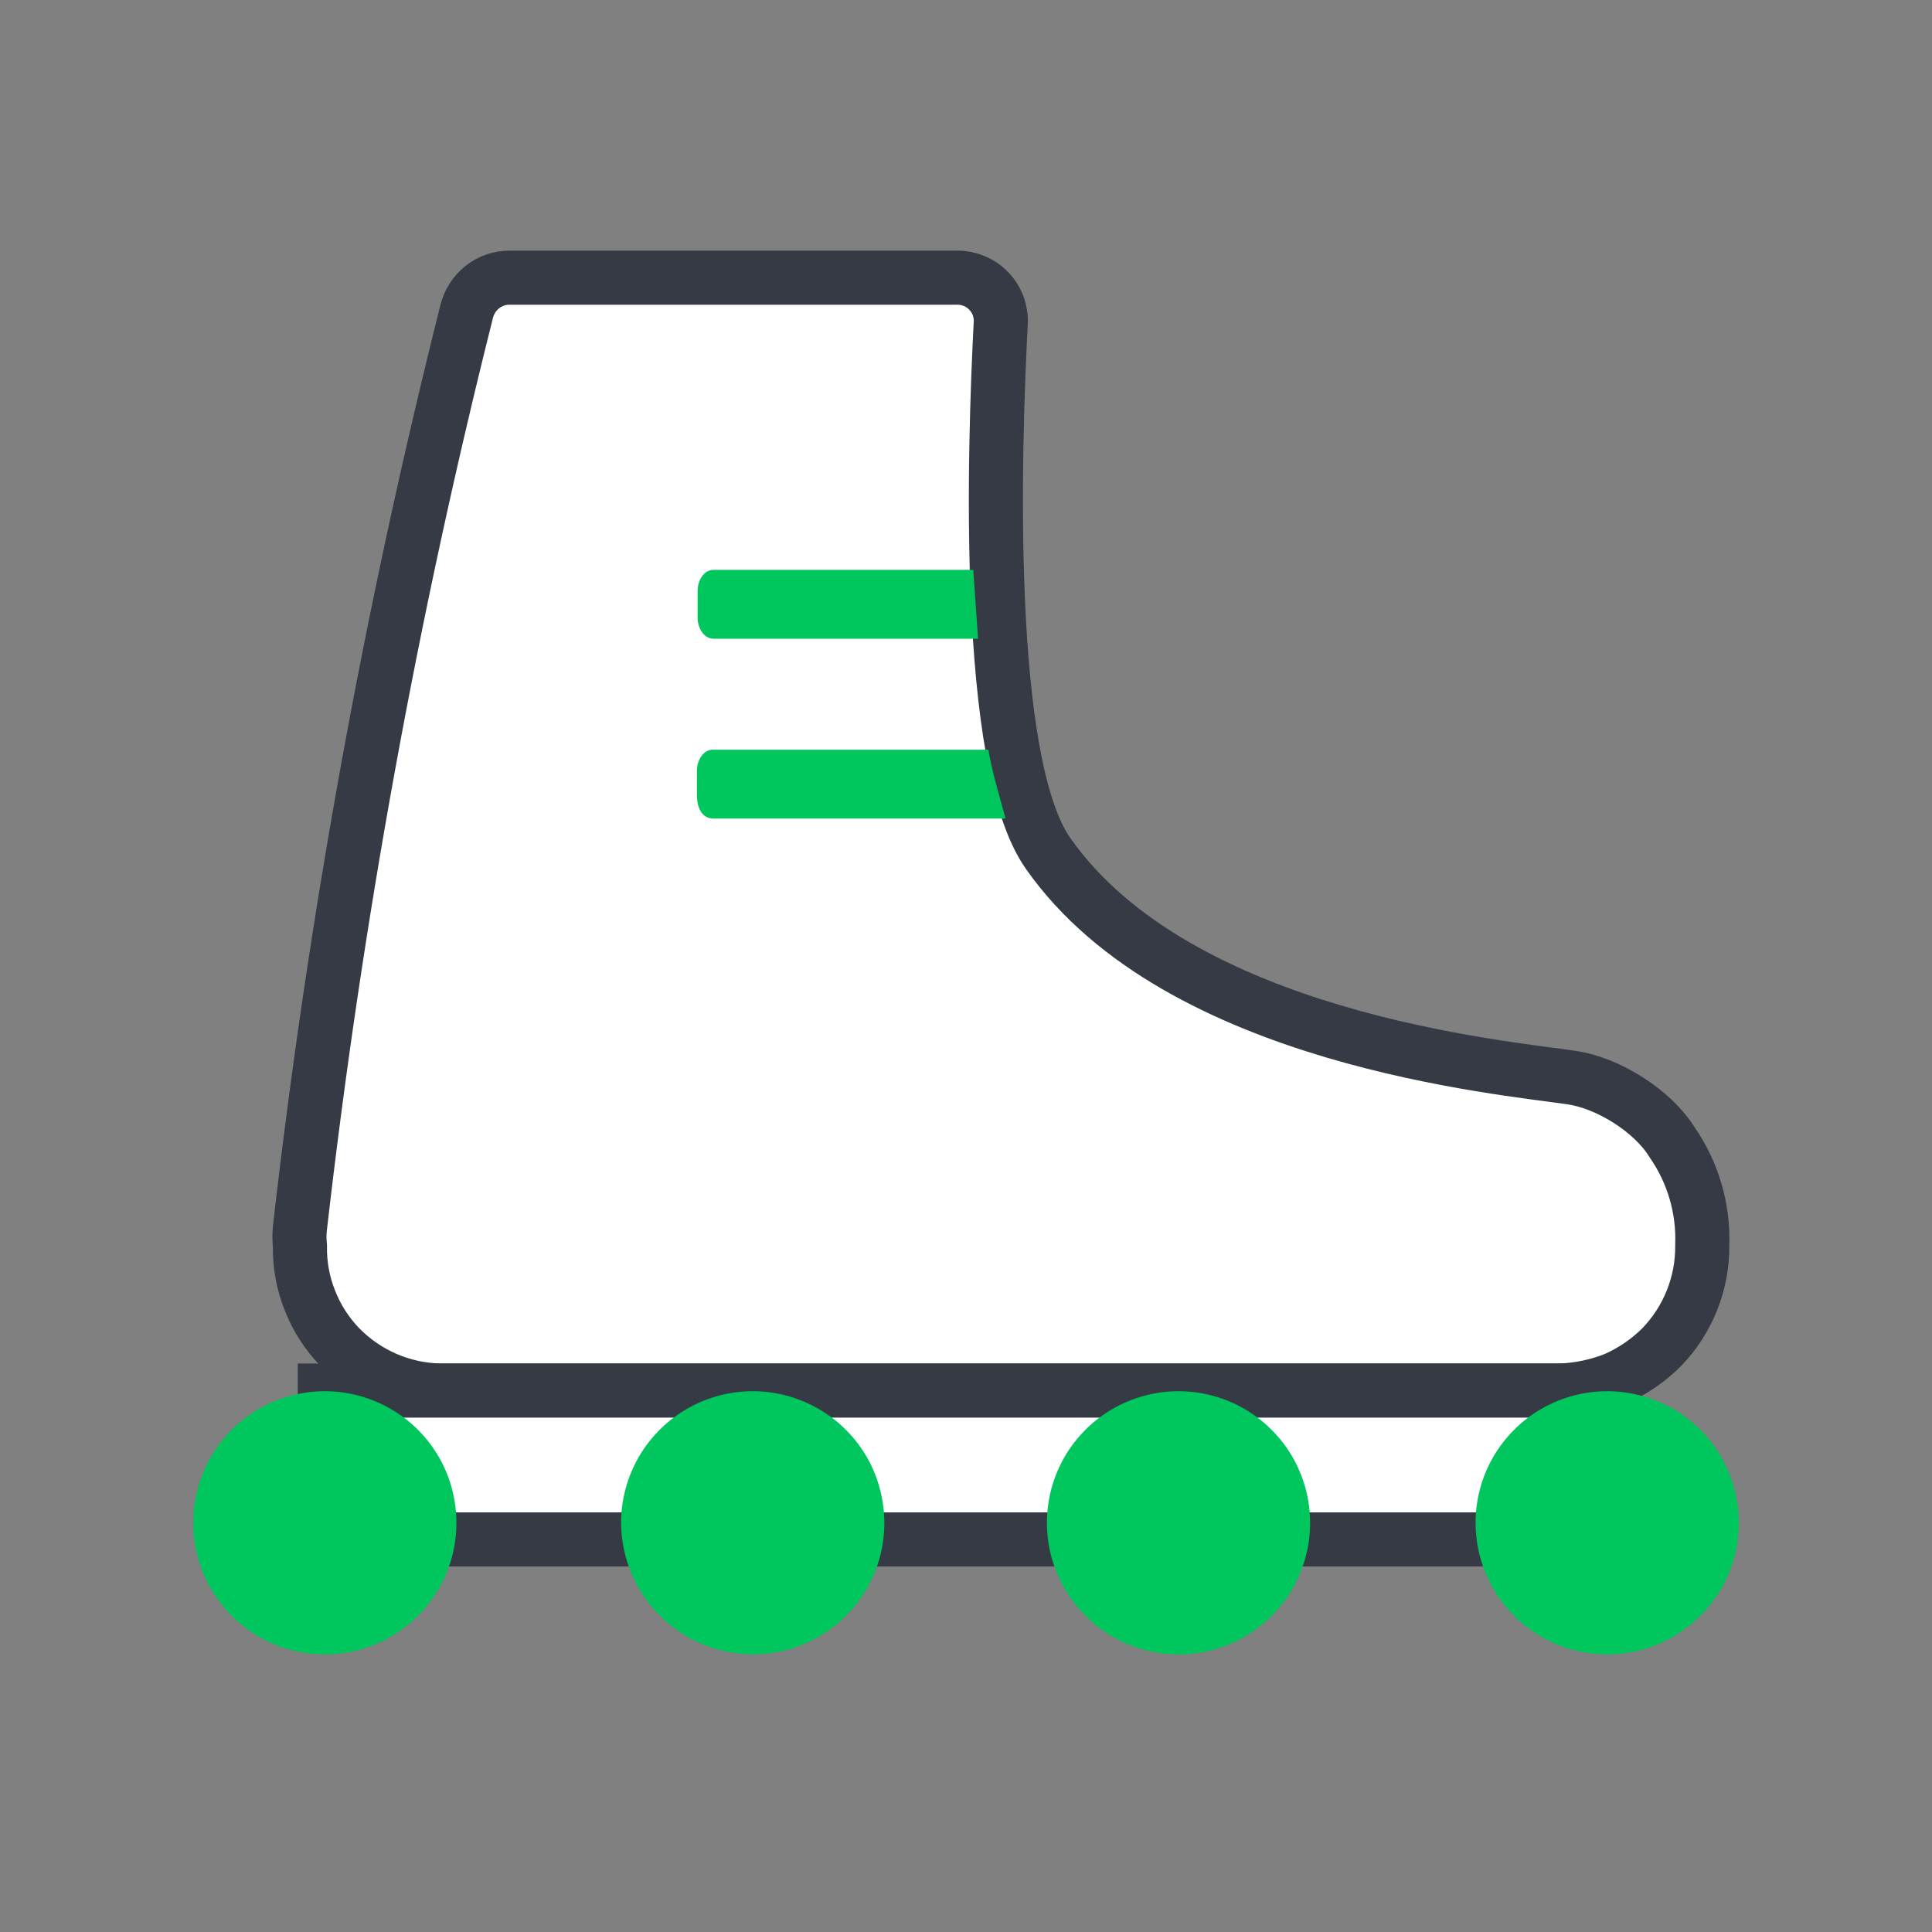<svg width="25" height="25" viewBox="0 0 25 25" fill="none" xmlns="http://www.w3.org/2000/svg" xmlns:xlink="http://www.w3.org/1999/xlink">
	<rect x="0" y="0" width="25" height="25" fill="#808080" stroke="none"/>
	<desc>
			Created with Pixso.
	</desc>
	<defs>
		<clipPath id="clip885_3045">
			<rect id="icon hobby/off" width="25" height="25" fill="white" fill-opacity="0"/>
		</clipPath>
	</defs>
	<g clip-path="url(#clip885_3045)">
		<path id="Vector" d="M13.565 11.047C15.25 13.446 19.451 13.811 20.342 13.945C20.816 14.016 21.387 14.377 21.635 14.778C21.906 15.168 22.045 15.636 22.027 16.112C22.033 16.604 21.844 17.078 21.502 17.432C21.33 17.604 21.127 17.743 20.904 17.842C20.68 17.932 20.441 17.983 20.199 17.993L5.691 17.993C5.203 17.983 4.74 17.781 4.398 17.432C4.23 17.258 4.098 17.053 4.01 16.828C3.92 16.603 3.877 16.363 3.881 16.121C3.873 16.044 3.873 15.966 3.881 15.889C4.338 11.893 5.059 7.931 6.039 4.03C6.07 3.905 6.141 3.795 6.24 3.716C6.34 3.636 6.465 3.593 6.592 3.593L12.379 3.593C12.457 3.591 12.533 3.606 12.605 3.636C12.678 3.666 12.742 3.71 12.795 3.766C12.85 3.823 12.891 3.889 12.918 3.962C12.943 4.035 12.955 4.113 12.949 4.19C12.869 5.742 12.727 9.87 13.565 11.047Z" fill="#FFFFFF" fill-opacity="1" fill-rule="nonzero"/>
		<path id="Vector" d="M13.565 11.047C12.727 9.87 12.869 5.742 12.949 4.19C12.955 4.113 12.943 4.035 12.918 3.962C12.891 3.889 12.85 3.823 12.795 3.766C12.742 3.71 12.678 3.666 12.605 3.636C12.533 3.606 12.457 3.591 12.379 3.593L6.592 3.593C6.465 3.593 6.34 3.636 6.24 3.716C6.141 3.795 6.07 3.905 6.039 4.03C5.059 7.931 4.338 11.893 3.881 15.889C3.873 15.966 3.873 16.044 3.881 16.121C3.877 16.363 3.92 16.603 4.01 16.828C4.098 17.053 4.23 17.258 4.398 17.432C4.74 17.781 5.203 17.983 5.691 17.993L20.199 17.993C20.441 17.983 20.68 17.932 20.904 17.842C21.127 17.743 21.33 17.604 21.502 17.432C21.844 17.078 22.033 16.604 22.027 16.112C22.045 15.636 21.906 15.168 21.635 14.778C21.387 14.377 20.816 14.016 20.342 13.945C19.451 13.811 15.25 13.446 13.565 11.047Z" stroke="#363A45" stroke-opacity="1" stroke-width="0.7"/>
		<path id="Vector" d="M20.602 17.994L4.203 17.994L4.203 19.92L20.602 19.92L20.602 17.994Z" fill="#FFFFFF" fill-opacity="1" fill-rule="nonzero"/>
		<path id="Vector" d="M4.203 17.994L4.203 19.92L20.602 19.92L20.602 17.994L4.203 17.994Z" stroke="#363A45" stroke-opacity="1" stroke-width="0.7"/>
		<path id="Vector" d="M4.203 21.408C4.539 21.408 4.869 21.309 5.148 21.121C5.43 20.934 5.648 20.668 5.777 20.357C5.906 20.046 5.939 19.703 5.873 19.373C5.809 19.043 5.646 18.739 5.408 18.501C5.17 18.263 4.865 18.101 4.535 18.035C4.205 17.969 3.863 18.003 3.551 18.132C3.24 18.261 2.975 18.479 2.787 18.759C2.6 19.039 2.5 19.368 2.5 19.705C2.5 20.157 2.68 20.59 2.998 20.91C3.318 21.229 3.752 21.408 4.203 21.408Z" fill="#00C65E" fill-opacity="1" fill-rule="nonzero"/>
		<path id="Vector" d="M20.797 21.408C21.133 21.408 21.463 21.309 21.742 21.121C22.023 20.934 22.242 20.668 22.371 20.357C22.5 20.046 22.533 19.703 22.467 19.373C22.402 19.043 22.24 18.739 22.002 18.501C21.764 18.263 21.459 18.101 21.129 18.035C20.799 17.969 20.457 18.003 20.145 18.132C19.834 18.261 19.568 18.479 19.381 18.759C19.193 19.039 19.094 19.368 19.094 19.705C19.094 20.157 19.273 20.59 19.592 20.91C19.912 21.229 20.346 21.408 20.797 21.408Z" fill="#00C65E" fill-opacity="1" fill-rule="nonzero"/>
		<path id="Vector" d="M15.268 21.408C15.604 21.405 15.932 21.302 16.209 21.113C16.486 20.923 16.703 20.656 16.828 20.345C16.955 20.033 16.986 19.691 16.918 19.362C16.85 19.033 16.688 18.731 16.447 18.495C16.209 18.258 15.906 18.098 15.576 18.034C15.246 17.969 14.904 18.004 14.594 18.134C14.283 18.263 14.02 18.481 13.832 18.761C13.646 19.041 13.547 19.369 13.547 19.705C13.547 19.93 13.592 20.153 13.678 20.361C13.766 20.569 13.893 20.758 14.053 20.916C14.213 21.074 14.402 21.199 14.611 21.284C14.818 21.368 15.043 21.411 15.268 21.408Z" fill="#00C65E" fill-opacity="1" fill-rule="nonzero"/>
		<path id="Vector" d="M9.74 21.408C10.076 21.408 10.406 21.309 10.685 21.121C10.967 20.934 11.185 20.668 11.315 20.357C11.443 20.046 11.477 19.703 11.41 19.373C11.346 19.043 11.184 18.739 10.945 18.501C10.707 18.263 10.402 18.101 10.072 18.035C9.742 17.969 9.4 18.003 9.088 18.132C8.777 18.261 8.512 18.479 8.324 18.759C8.137 19.039 8.037 19.368 8.037 19.705C8.039 20.156 8.219 20.588 8.539 20.907C8.857 21.226 9.289 21.406 9.74 21.408Z" fill="#00C65E" fill-opacity="1" fill-rule="nonzero"/>
		<path id="Vector" d="M9.232 10.592L13.012 10.592C12.941 10.325 12.844 10.022 12.789 9.701L9.223 9.701C9.107 9.701 9.018 9.826 9.018 9.977L9.018 10.316C9.027 10.468 9.09 10.592 9.232 10.592Z" fill="#00C65E" fill-opacity="1" fill-rule="nonzero"/>
		<path id="Vector" d="M12.656 8.265L9.232 8.265C9.117 8.265 9.027 8.14 9.027 7.989L9.027 7.65C9.027 7.498 9.117 7.374 9.232 7.374L12.594 7.374L12.656 8.265Z" fill="#00C65E" fill-opacity="1" fill-rule="nonzero"/>
	</g>
</svg>
